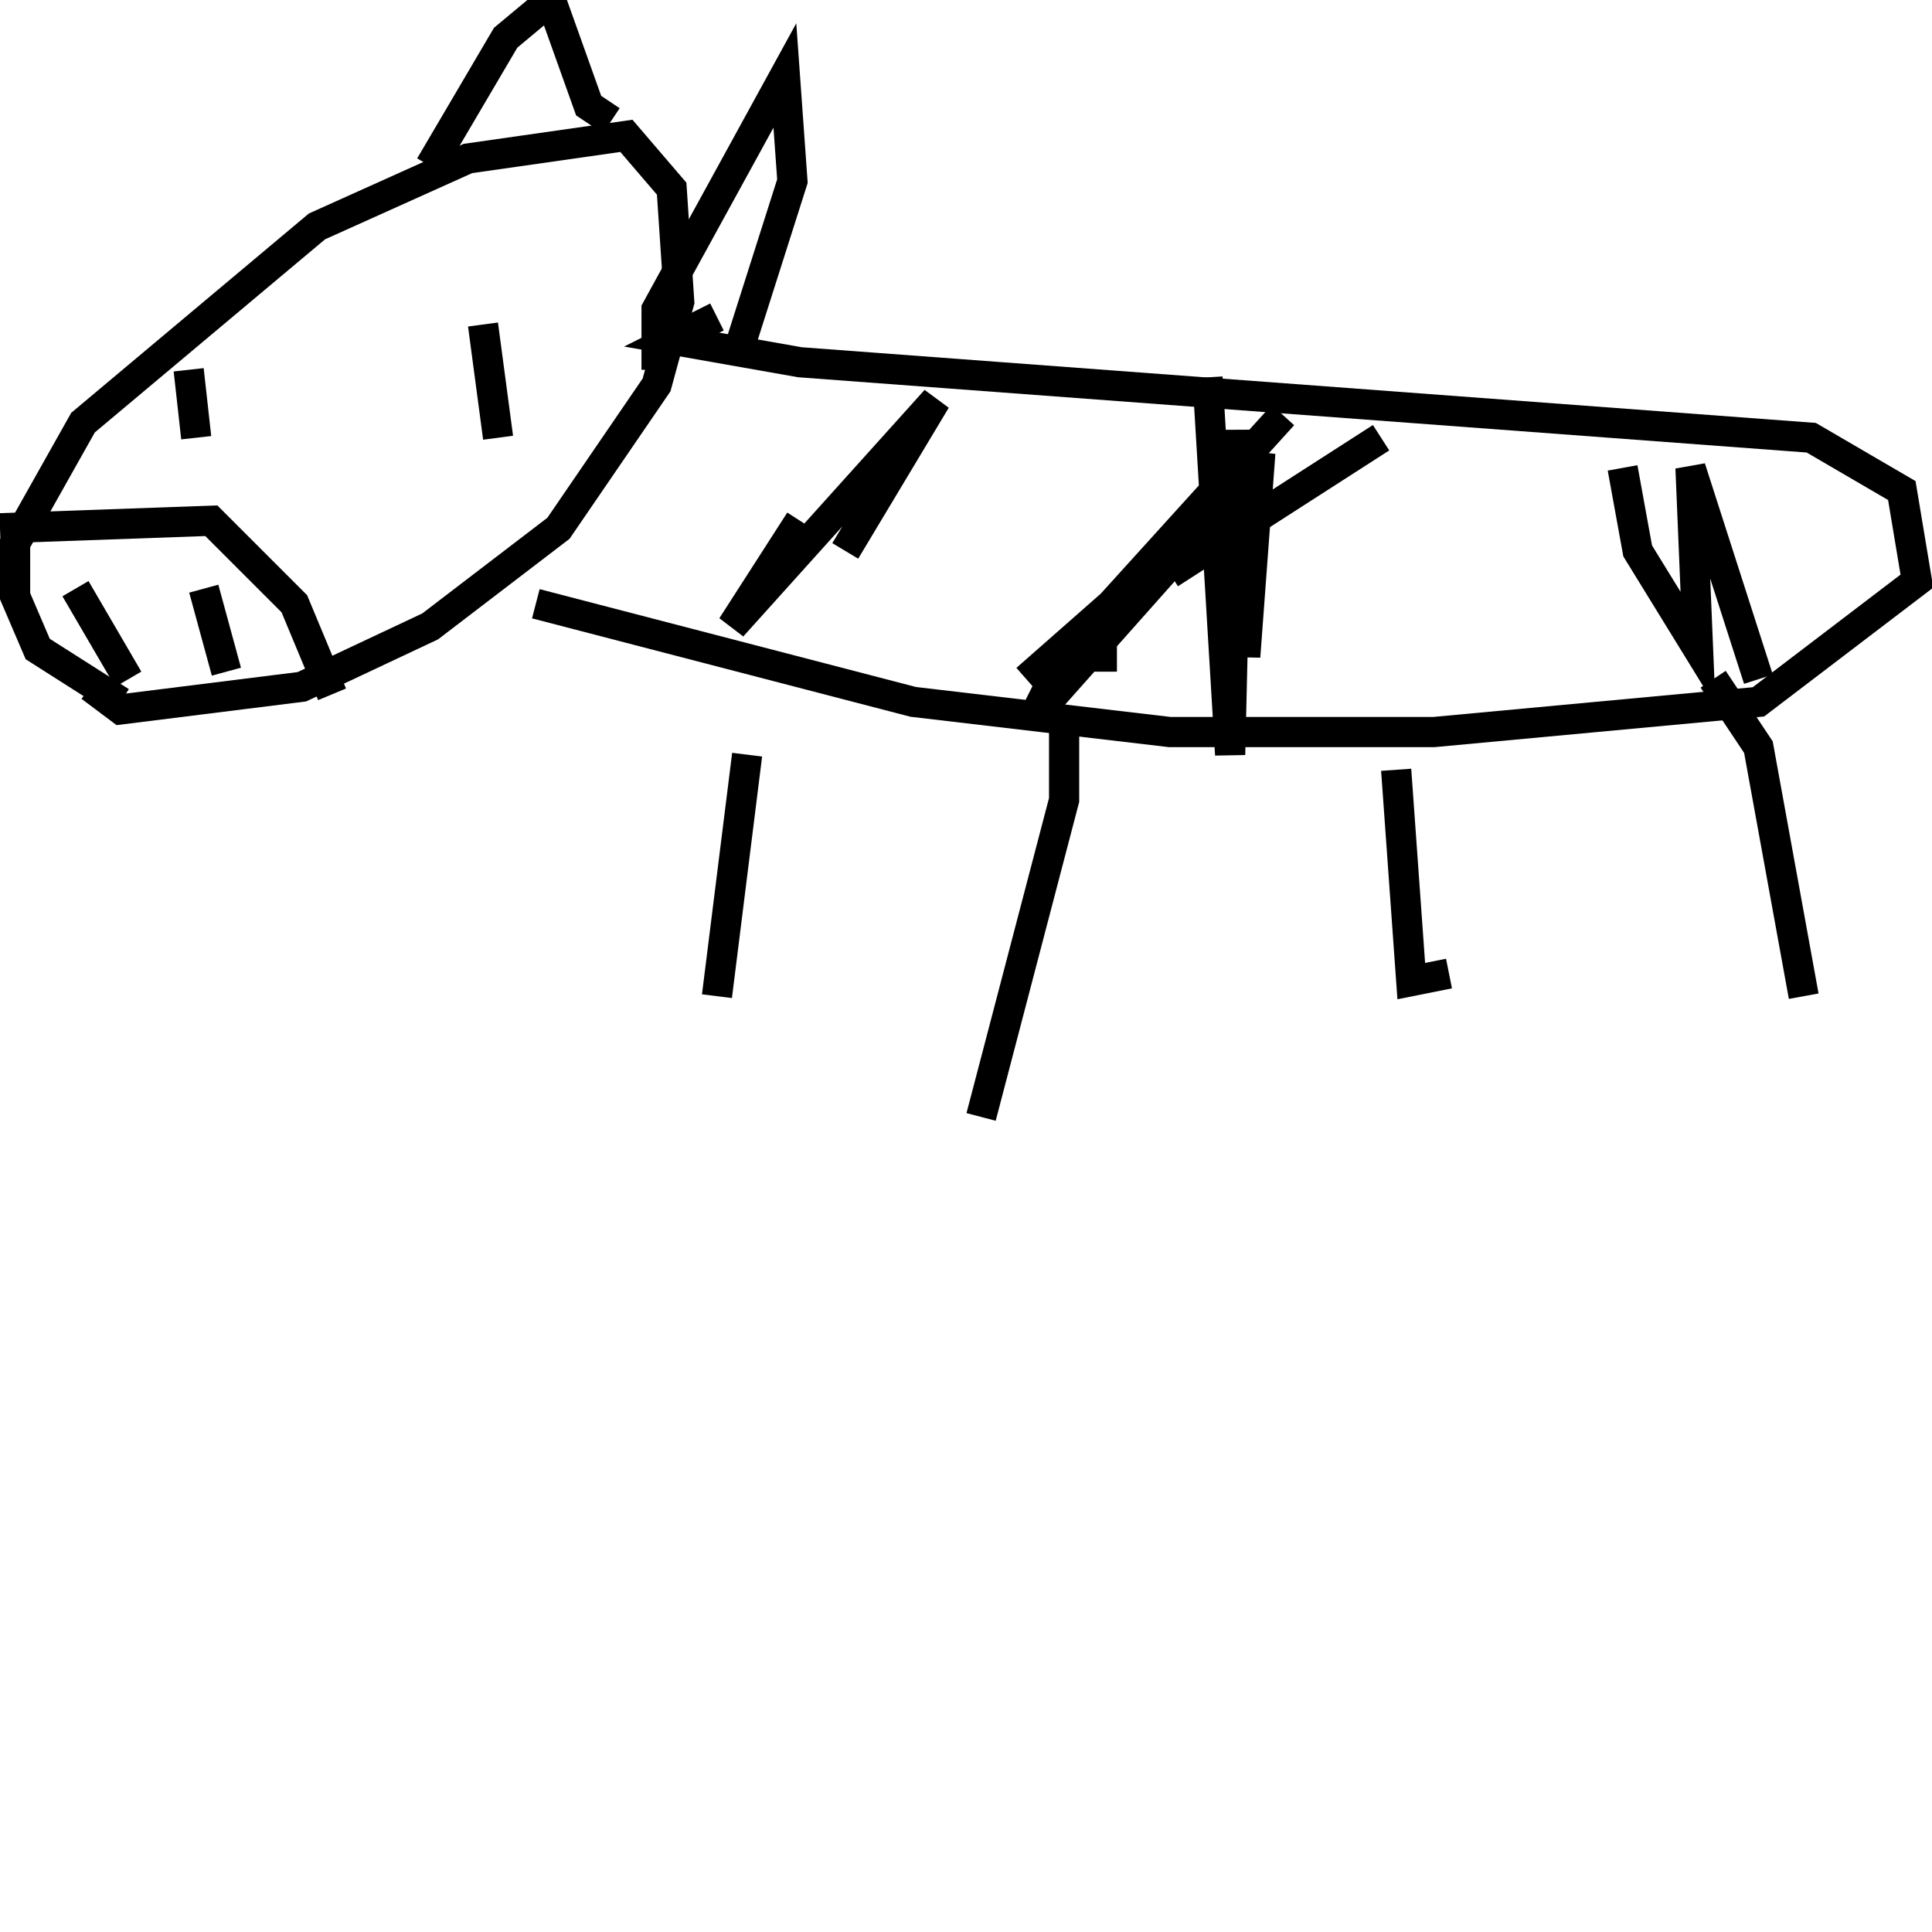 <svg width="256" height="256" xmlns="http://www.w3.org/2000/svg">
<g stroke="black" fill="transparent" stroke-width="4">
<path d="M 16 93 L 5 86 L 2 79 L 2 72 L 11 56 L 42 30 L 62 21 L 83 18 L 89 25 L 90 40 L 87 51 L 74 70 L 57 83 L 40 91 L 16 94 L 12 91"/>
<path d="M 64 43 L 66 58"/>
<path d="M 25 49 L 26 58"/>
<path d="M 0 70 L 28 69 L 39 80 L 44 92"/>
<path d="M 10 78 L 17 90"/>
<path d="M 27 78 L 30 89"/>
<path d="M 87 49 L 87 41 L 104 10 L 105 24 L 98 46"/>
<path d="M 57 22 L 67 5 L 73 0 L 78 14 L 81 16"/>
<path d="M 95 42 L 89 45 L 106 48 L 240 58 L 252 65 L 254 77 L 233 93 L 190 97 L 155 97 L 121 93 L 71 80"/>
<path d="M 99 100 L 95 132"/>
<path d="M 141 95 L 141 106 L 130 148"/>
<path d="M 185 102 L 187 130 L 192 129"/>
<path d="M 227 90 L 233 99 L 239 132"/>
<path d="M 106 69 L 97 83 L 124 53 L 112 73"/>
<path d="M 146 89 L 146 81"/>
<path d="M 160 50 L 163 100 L 164 57 L 165 87 L 167 60 L 164 80"/>
<path d="M 136 90 L 161 68 L 137 95 L 141 87 L 170 55"/>
<path d="M 155 76 L 183 58"/>
<path d="M 215 62 L 217 73 L 225 86 L 224 62 L 233 90"/>
</g>
</svg>
